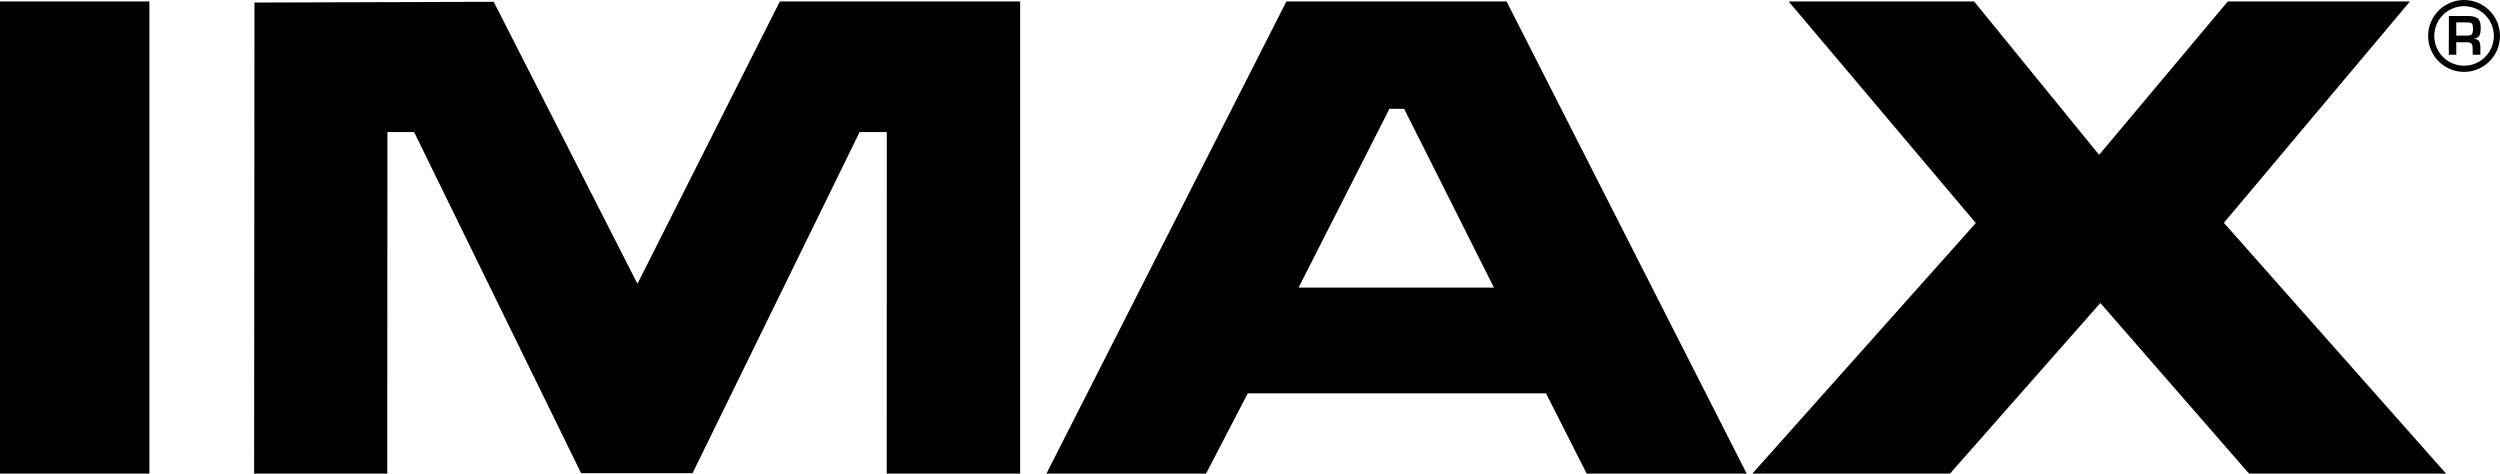 <?xml version="1.0" encoding="UTF-8"?>
<svg width="500" height="94.727" xmlns="http://www.w3.org/2000/svg">
<title>IMAX logo (black)</title>
<g transform="scale(.5)" fill-rule="evenodd" style="fill:#000">
 <polygon points="277.01 189.29 343.84 52.836 354.71 52.836 354.7 189.45 408.06 189.45 408.06 0.573 311.94 0.573 254.98 113.51 197.48 0.723 101.79 1.021 101.65 189.45 154.9 189.45 154.97 52.836 165.65 52.836 232.45 189.29"/>
 <polygon points="0 189.44 59.759 189.44 59.759 0.573 0 0.573"/>
 <path d="m514.56 0.573-95.994 188.88h63.844l16.703-32.123h119.29l16.273 32.123h63.998l-96.046-188.88h-88.069zm47.089 42.935h-5.876l-36.339 71.533h78.149z"/>
 <polygon points="779.99 189.45 840.14 121.2 899.62 189.45 978.43 189.45 889.55 89.133 963.98 0.573 891.13 0.573 839.64 61.938 789.63 0.573 715.46 0.573 790.32 89.218 700.93 189.45"/>
 <path d="m1e3 14.378c0 7.939-6.439 14.384-14.377 14.384-7.94 0-14.38-6.445-14.38-14.384 0-7.928 6.449-14.378 14.38-14.378 7.937 0 14.377 6.45 14.377 14.378zm-2.47 0c0-6.577-5.33-11.898-11.907-11.898-6.57 0-11.909 5.326-11.909 11.898 0 6.579 5.339 11.904 11.909 11.904 6.577 1e-3 11.907-5.324 11.907-11.904zm-10.815-5.41h-4.202v5.277h4.279c0.525 0 0.93-0.042 1.206-0.128 0.283-0.082 0.56-0.228 0.758-0.47 0.31-0.357 0.438-1.059 0.438-2.122 0-0.982-0.111-1.658-0.354-1.998-0.18-0.25-0.465-0.392-0.8-0.458-0.334-0.067-0.783-0.101-1.325-0.101zm0.526-2.557c2.023 0 3.383 0.395 4.098 1.183 0.638 0.701 0.948 1.856 0.948 3.448 0 1.735-0.242 2.863-0.689 3.41-0.422 0.5-0.957 0.844-1.938 1.021v0.061c0.922 0.09 1.506 0.361 1.938 0.934 0.413 0.561 0.56 1.481 0.56 2.644v2.772h-3.091v-2.165c0-0.539-0.026-0.995-0.077-1.348-0.053-0.353-0.189-0.654-0.397-0.892-0.215-0.236-0.473-0.395-0.758-0.465-0.293-0.068-0.68-0.102-1.162-0.102h-4.159v4.972h-2.996l0.034-15.472h7.689z"/>
</g>
</svg>